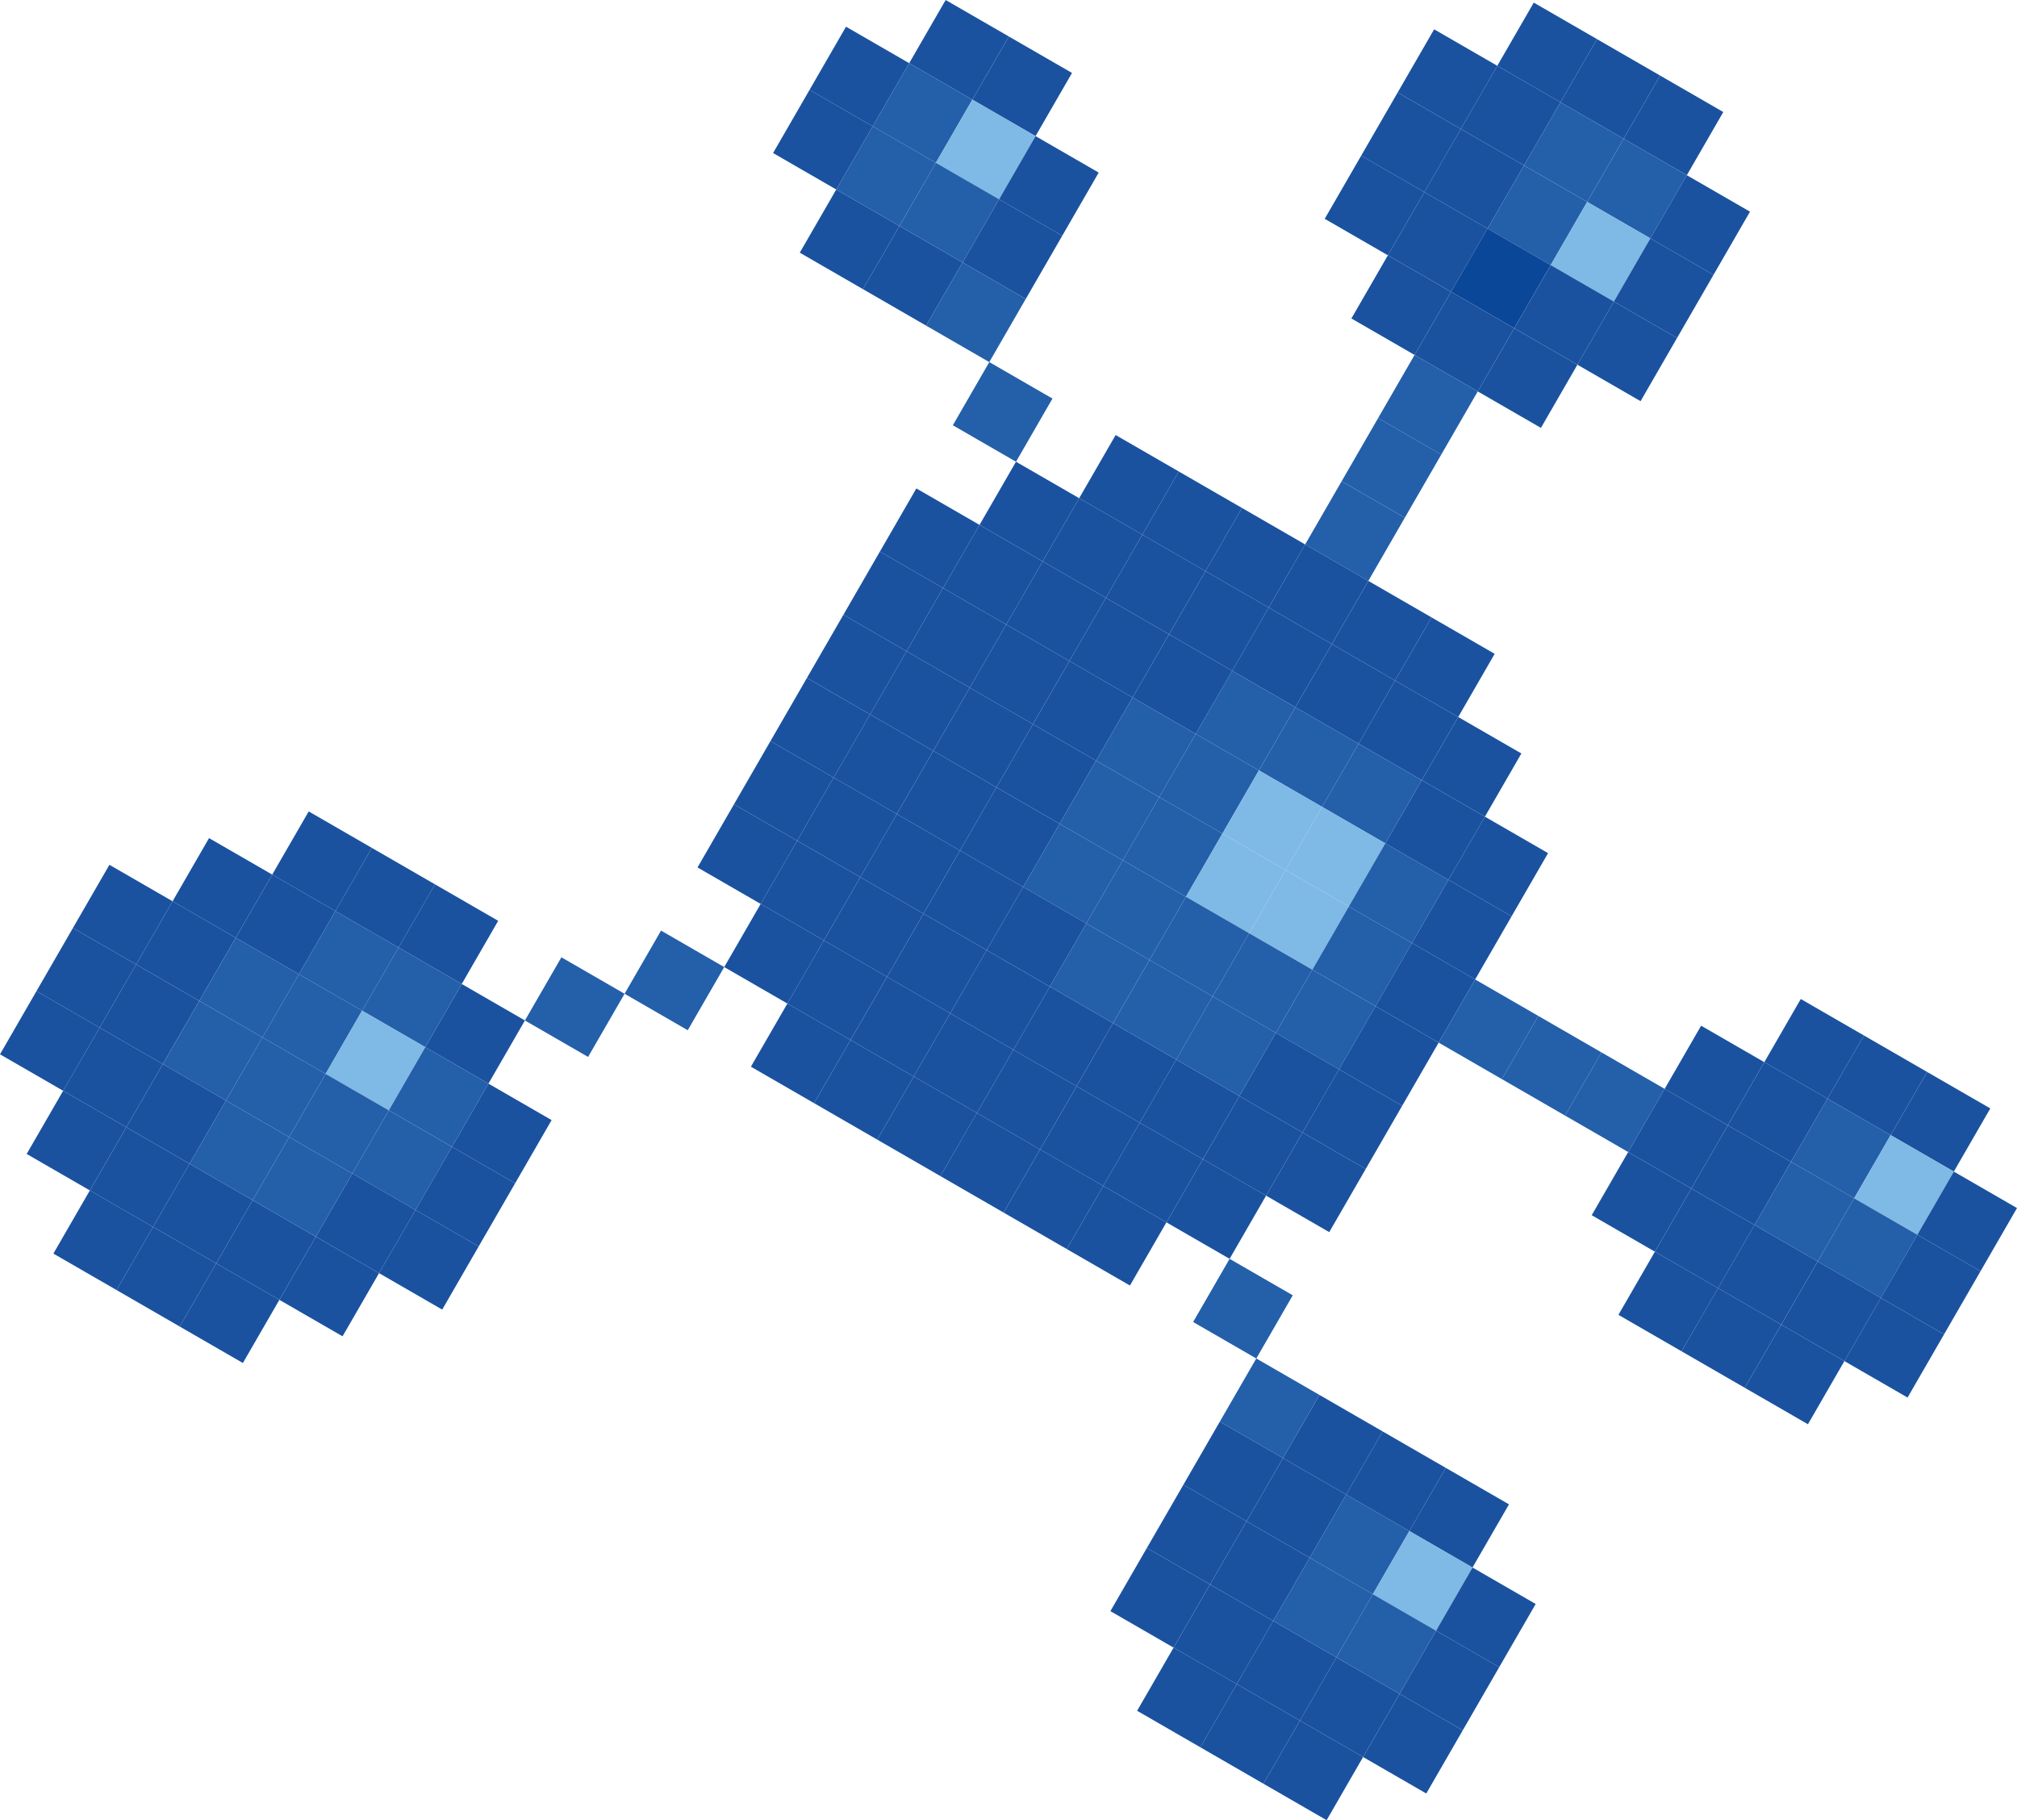 <svg xmlns="http://www.w3.org/2000/svg" width="160.414" height="144.771" viewBox="0 0 160.414 144.771">
  <g id="g9-4" transform="translate(-2042.68 -248.037)">
    <rect id="Rectangle_21052" data-name="Rectangle 21052" width="5.801" height="5.801" transform="translate(2161.762 253.269) rotate(-60)" fill="#1a52a0"/>
    <rect id="Rectangle_21053" data-name="Rectangle 21053" width="5.801" height="5.801" transform="translate(2166.786 256.17) rotate(-60)" fill="#1a52a0"/>
    <rect id="Rectangle_21054" data-name="Rectangle 21054" width="5.801" height="5.801" transform="translate(2171.811 259.071) rotate(-60)" fill="#1a52a0"/>
    <rect id="Rectangle_21055" data-name="Rectangle 21055" width="5.801" height="5.801" transform="translate(2153.838 255.393) rotate(-60)" fill="#1a52a0"/>
    <rect id="Rectangle_21056" data-name="Rectangle 21056" width="5.801" height="5.801" transform="translate(2150.937 260.418) rotate(-60)" fill="#1a52a0"/>
    <rect id="Rectangle_21057" data-name="Rectangle 21057" width="5.801" height="5.801" transform="translate(2158.861 258.293) rotate(-60)" fill="#1a52a0"/>
    <rect id="Rectangle_21058" data-name="Rectangle 21058" width="5.801" height="5.801" transform="translate(2163.885 261.194) rotate(-60)" fill="#245faa"/>
    <rect id="Rectangle_21059" data-name="Rectangle 21059" width="5.801" height="5.801" transform="translate(2155.96 263.318) rotate(-60)" fill="#1a52a0"/>
    <rect id="Rectangle_21060" data-name="Rectangle 21060" width="5.801" height="5.801" transform="translate(2160.984 266.219) rotate(-60)" fill="#245faa"/>
    <rect id="Rectangle_21061" data-name="Rectangle 21061" width="5.801" height="5.801" transform="translate(2168.91 264.095) rotate(-60)" fill="#245faa"/>
    <rect id="Rectangle_21062" data-name="Rectangle 21062" width="5.801" height="5.801" transform="translate(2173.934 266.996) rotate(-60)" fill="#1a52a0"/>
    <rect id="Rectangle_21063" data-name="Rectangle 21063" width="5.801" height="5.801" transform="translate(2166.009 269.12) rotate(-60)" fill="#7fb9e5"/>
    <rect id="Rectangle_21064" data-name="Rectangle 21064" width="5.801" height="5.801" transform="translate(2171.033 272.02) rotate(-60)" fill="#1a52a0"/>
    <rect id="Rectangle_21065" data-name="Rectangle 21065" width="5.801" height="5.801" transform="translate(2114.989 253.061) rotate(-60)" fill="#1a52a0"/>
    <rect id="Rectangle_21066" data-name="Rectangle 21066" width="5.801" height="5.801" transform="translate(2120.014 255.963) rotate(-60)" fill="#1a52a0"/>
    <rect id="Rectangle_21067" data-name="Rectangle 21067" width="5.801" height="5.801" transform="translate(2148.036 265.441) rotate(-60)" fill="#1a52a0"/>
    <rect id="Rectangle_21068" data-name="Rectangle 21068" width="5.801" height="5.801" transform="translate(2153.06 268.342) rotate(-60)" fill="#1a52a0"/>
    <rect id="Rectangle_21069" data-name="Rectangle 21069" width="5.801" height="5.801" transform="translate(2158.083 271.242) rotate(-60)" fill="#0b4798"/>
    <rect id="Rectangle_21070" data-name="Rectangle 21070" width="5.801" height="5.801" transform="translate(2150.158 273.367) rotate(-60)" fill="#1a52a0"/>
    <rect id="Rectangle_21071" data-name="Rectangle 21071" width="5.801" height="5.801" transform="translate(2155.183 276.267) rotate(-60)" fill="#1a52a0"/>
    <rect id="Rectangle_21072" data-name="Rectangle 21072" width="5.801" height="5.801" transform="translate(2163.108 274.144) rotate(-60)" fill="#1a52a0"/>
    <rect id="Rectangle_21073" data-name="Rectangle 21073" width="5.801" height="5.801" transform="translate(2168.132 277.044) rotate(-60)" fill="#1a52a0"/>
    <rect id="Rectangle_21074" data-name="Rectangle 21074" width="5.801" height="5.801" transform="translate(2160.207 279.169) rotate(-60)" fill="#1a52a0"/>
    <rect id="Rectangle_21075" data-name="Rectangle 21075" width="5.801" height="5.801" transform="translate(2107.064 255.185) rotate(-60)" fill="#1a52a0"/>
    <rect id="Rectangle_21076" data-name="Rectangle 21076" width="5.801" height="5.801" transform="translate(2112.088 258.085) rotate(-60)" fill="#245faa"/>
    <rect id="Rectangle_21077" data-name="Rectangle 21077" width="5.801" height="5.801" transform="translate(2104.164 260.209) rotate(-60)" fill="#1a52a0"/>
    <rect id="Rectangle_21078" data-name="Rectangle 21078" width="5.801" height="5.801" transform="translate(2109.188 263.109) rotate(-60)" fill="#245faa"/>
    <rect id="Rectangle_21079" data-name="Rectangle 21079" width="5.801" height="5.801" transform="translate(2117.113 260.987) rotate(-60)" fill="#7fb9e5"/>
    <rect id="Rectangle_21080" data-name="Rectangle 21080" width="5.801" height="5.801" transform="translate(2122.137 263.887) rotate(-60)" fill="#1a52a0"/>
    <rect id="Rectangle_21081" data-name="Rectangle 21081" width="5.801" height="5.801" transform="translate(2114.213 266.01) rotate(-60)" fill="#245faa"/>
    <rect id="Rectangle_21082" data-name="Rectangle 21082" width="5.801" height="5.801" transform="translate(2119.237 268.911) rotate(-60)" fill="#1a52a0"/>
    <rect id="Rectangle_21083" data-name="Rectangle 21083" width="5.801" height="5.801" transform="translate(2152.282 281.291) rotate(-60)" fill="#245faa"/>
    <rect id="Rectangle_21084" data-name="Rectangle 21084" width="5.801" height="5.801" transform="translate(2149.382 286.315) rotate(-60)" fill="#245faa"/>
    <rect id="Rectangle_21085" data-name="Rectangle 21085" width="5.801" height="5.801" transform="translate(2106.287 268.134) rotate(-60)" fill="#1a52a0"/>
    <rect id="Rectangle_21086" data-name="Rectangle 21086" width="5.801" height="5.801" transform="translate(2111.311 271.035) rotate(-60)" fill="#1a52a0"/>
    <rect id="Rectangle_21087" data-name="Rectangle 21087" width="5.801" height="5.801" transform="translate(2116.335 273.936) rotate(-60)" fill="#245faa"/>
    <rect id="Rectangle_21088" data-name="Rectangle 21088" width="5.801" height="5.801" transform="translate(2118.46 281.861) rotate(-60)" fill="#245faa"/>
    <rect id="Rectangle_21089" data-name="Rectangle 21089" width="5.801" height="5.801" transform="translate(2128.508 287.662) rotate(-60)" fill="#1a52a0"/>
    <rect id="Rectangle_21090" data-name="Rectangle 21090" width="5.801" height="5.801" transform="translate(2133.532 290.563) rotate(-60)" fill="#1a52a0"/>
    <rect id="Rectangle_21091" data-name="Rectangle 21091" width="5.801" height="5.801" transform="translate(2146.48 291.34) rotate(-60)" fill="#245faa"/>
    <rect id="Rectangle_21092" data-name="Rectangle 21092" width="5.801" height="5.801" transform="translate(2138.556 293.463) rotate(-60)" fill="#1a52a0"/>
    <rect id="Rectangle_21093" data-name="Rectangle 21093" width="5.801" height="5.801" transform="translate(2143.58 296.364) rotate(-60)" fill="#1a52a0"/>
    <rect id="Rectangle_21094" data-name="Rectangle 21094" width="5.801" height="5.801" transform="translate(2148.605 299.265) rotate(-60)" fill="#1a52a0"/>
    <rect id="Rectangle_21095" data-name="Rectangle 21095" width="5.801" height="5.801" transform="translate(2153.629 302.165) rotate(-60)" fill="#1a52a0"/>
    <rect id="Rectangle_21096" data-name="Rectangle 21096" width="5.801" height="5.801" transform="translate(2120.583 289.785) rotate(-60)" fill="#1a52a0"/>
    <rect id="Rectangle_21097" data-name="Rectangle 21097" width="5.801" height="5.801" transform="translate(2112.658 291.909) rotate(-60)" fill="#1a52a0"/>
    <rect id="Rectangle_21098" data-name="Rectangle 21098" width="5.801" height="5.801" transform="translate(2117.682 294.81) rotate(-60)" fill="#1a52a0"/>
    <rect id="Rectangle_21099" data-name="Rectangle 21099" width="5.801" height="5.801" transform="translate(2125.607 292.686) rotate(-60)" fill="#1a52a0"/>
    <rect id="Rectangle_21100" data-name="Rectangle 21100" width="5.801" height="5.801" transform="translate(2130.631 295.586) rotate(-60)" fill="#1a52a0"/>
    <rect id="Rectangle_21101" data-name="Rectangle 21101" width="5.801" height="5.801" transform="translate(2122.706 297.71) rotate(-60)" fill="#1a52a0"/>
    <rect id="Rectangle_21102" data-name="Rectangle 21102" width="5.801" height="5.801" transform="translate(2127.73 300.611) rotate(-60)" fill="#1a52a0"/>
    <rect id="Rectangle_21103" data-name="Rectangle 21103" width="5.801" height="5.801" transform="translate(2135.656 298.487) rotate(-60)" fill="#1a52a0"/>
    <rect id="Rectangle_21104" data-name="Rectangle 21104" width="5.801" height="5.801" transform="translate(2140.679 301.388) rotate(-60)" fill="#1a52a0"/>
    <rect id="Rectangle_21105" data-name="Rectangle 21105" width="5.801" height="5.801" transform="translate(2132.755 303.512) rotate(-60)" fill="#1a52a0"/>
    <rect id="Rectangle_21106" data-name="Rectangle 21106" width="5.801" height="5.801" transform="translate(2137.778 306.412) rotate(-60)" fill="#245faa"/>
    <rect id="Rectangle_21107" data-name="Rectangle 21107" width="5.801" height="5.801" transform="translate(2145.704 304.289) rotate(-60)" fill="#1a52a0"/>
    <rect id="Rectangle_21108" data-name="Rectangle 21108" width="5.801" height="5.801" transform="translate(2150.728 307.189) rotate(-60)" fill="#1a52a0"/>
    <rect id="Rectangle_21109" data-name="Rectangle 21109" width="5.801" height="5.801" transform="translate(2142.803 309.313) rotate(-60)" fill="#245faa"/>
    <rect id="Rectangle_21110" data-name="Rectangle 21110" width="5.801" height="5.801" transform="translate(2147.827 312.214) rotate(-60)" fill="#245faa"/>
    <rect id="Rectangle_21111" data-name="Rectangle 21111" width="5.801" height="5.801" transform="translate(2155.753 310.09) rotate(-60)" fill="#1a52a0"/>
    <rect id="Rectangle_21112" data-name="Rectangle 21112" width="5.801" height="5.801" transform="translate(2152.852 315.115) rotate(-60)" fill="#1a52a0"/>
    <rect id="Rectangle_21113" data-name="Rectangle 21113" width="5.801" height="5.801" transform="translate(2157.875 318.016) rotate(-60)" fill="#1a52a0"/>
    <rect id="Rectangle_21114" data-name="Rectangle 21114" width="5.801" height="5.801" transform="translate(2182.997 332.519) rotate(-60)" fill="#1a52a0"/>
    <rect id="Rectangle_21115" data-name="Rectangle 21115" width="5.801" height="5.801" transform="translate(2188.021 335.42) rotate(-60)" fill="#1a52a0"/>
    <rect id="Rectangle_21116" data-name="Rectangle 21116" width="5.801" height="5.801" transform="translate(2193.046 338.321) rotate(-60)" fill="#1a52a0"/>
    <rect id="Rectangle_21117" data-name="Rectangle 21117" width="5.801" height="5.801" transform="translate(2109.757 296.933) rotate(-60)" fill="#1a52a0"/>
    <rect id="Rectangle_21118" data-name="Rectangle 21118" width="5.801" height="5.801" transform="translate(2114.781 299.834) rotate(-60)" fill="#1a52a0"/>
    <rect id="Rectangle_21119" data-name="Rectangle 21119" width="5.801" height="5.801" transform="translate(2106.857 301.957) rotate(-60)" fill="#1a52a0"/>
    <rect id="Rectangle_21120" data-name="Rectangle 21120" width="5.801" height="5.801" transform="translate(2111.88 304.858) rotate(-60)" fill="#1a52a0"/>
    <rect id="Rectangle_21121" data-name="Rectangle 21121" width="5.801" height="5.801" transform="translate(2119.805 302.734) rotate(-60)" fill="#1a52a0"/>
    <rect id="Rectangle_21122" data-name="Rectangle 21122" width="5.801" height="5.801" transform="translate(2124.83 305.635) rotate(-60)" fill="#1a52a0"/>
    <rect id="Rectangle_21123" data-name="Rectangle 21123" width="5.801" height="5.801" transform="translate(2116.905 307.758) rotate(-60)" fill="#1a52a0"/>
    <rect id="Rectangle_21124" data-name="Rectangle 21124" width="5.801" height="5.801" transform="translate(2121.929 310.659) rotate(-60)" fill="#1a52a0"/>
    <rect id="Rectangle_21125" data-name="Rectangle 21125" width="5.801" height="5.801" transform="translate(2129.854 308.536) rotate(-60)" fill="#245faa"/>
    <rect id="Rectangle_21126" data-name="Rectangle 21126" width="5.801" height="5.801" transform="translate(2134.878 311.436) rotate(-60)" fill="#245faa"/>
    <rect id="Rectangle_21127" data-name="Rectangle 21127" width="5.801" height="5.801" transform="translate(2126.953 313.56) rotate(-60)" fill="#245faa"/>
    <rect id="Rectangle_21128" data-name="Rectangle 21128" width="5.801" height="5.801" transform="translate(2131.977 316.46) rotate(-60)" fill="#245faa"/>
    <rect id="Rectangle_21129" data-name="Rectangle 21129" width="5.801" height="5.801" transform="translate(2139.903 314.337) rotate(-60)" fill="#7fb9e5"/>
    <rect id="Rectangle_21130" data-name="Rectangle 21130" width="5.801" height="5.801" transform="translate(2144.926 317.238) rotate(-60)" fill="#7fb9e5"/>
    <rect id="Rectangle_21131" data-name="Rectangle 21131" width="5.801" height="5.801" transform="translate(2137.002 319.361) rotate(-60)" fill="#7fb9e5"/>
    <rect id="Rectangle_21132" data-name="Rectangle 21132" width="5.801" height="5.801" transform="translate(2142.026 322.262) rotate(-60)" fill="#7fb9e5"/>
    <rect id="Rectangle_21133" data-name="Rectangle 21133" width="5.801" height="5.801" transform="translate(2149.951 320.139) rotate(-60)" fill="#245faa"/>
    <rect id="Rectangle_21134" data-name="Rectangle 21134" width="5.801" height="5.801" transform="translate(2154.975 323.04) rotate(-60)" fill="#1a52a0"/>
    <rect id="Rectangle_21135" data-name="Rectangle 21135" width="5.801" height="5.801" transform="translate(2147.051 325.163) rotate(-60)" fill="#245faa"/>
    <rect id="Rectangle_21136" data-name="Rectangle 21136" width="5.801" height="5.801" transform="translate(2152.074 328.063) rotate(-60)" fill="#1a52a0"/>
    <rect id="Rectangle_21137" data-name="Rectangle 21137" width="5.801" height="5.801" transform="translate(2157.098 330.964) rotate(-60)" fill="#245faa"/>
    <rect id="Rectangle_21138" data-name="Rectangle 21138" width="5.801" height="5.801" transform="translate(2162.123 333.865) rotate(-60)" fill="#245faa"/>
    <rect id="Rectangle_21139" data-name="Rectangle 21139" width="5.801" height="5.801" transform="translate(2175.072 334.642) rotate(-60)" fill="#1a52a0"/>
    <rect id="Rectangle_21140" data-name="Rectangle 21140" width="5.801" height="5.801" transform="translate(2167.147 336.765) rotate(-60)" fill="#245faa"/>
    <rect id="Rectangle_21141" data-name="Rectangle 21141" width="5.801" height="5.801" transform="translate(2172.171 339.666) rotate(-60)" fill="#1a52a0"/>
    <rect id="Rectangle_21142" data-name="Rectangle 21142" width="5.801" height="5.801" transform="translate(2180.097 337.543) rotate(-60)" fill="#1a52a0"/>
    <rect id="Rectangle_21143" data-name="Rectangle 21143" width="5.801" height="5.801" transform="translate(2185.12 340.444) rotate(-60)" fill="#245faa"/>
    <rect id="Rectangle_21144" data-name="Rectangle 21144" width="5.801" height="5.801" transform="translate(2177.196 342.567) rotate(-60)" fill="#1a52a0"/>
    <rect id="Rectangle_21145" data-name="Rectangle 21145" width="5.801" height="5.801" transform="translate(2182.22 345.468) rotate(-60)" fill="#245faa"/>
    <rect id="Rectangle_21146" data-name="Rectangle 21146" width="5.801" height="5.801" transform="translate(2190.146 343.345) rotate(-60)" fill="#7fb9e5"/>
    <rect id="Rectangle_21147" data-name="Rectangle 21147" width="5.801" height="5.801" transform="translate(2195.169 346.245) rotate(-60)" fill="#1a52a0"/>
    <rect id="Rectangle_21148" data-name="Rectangle 21148" width="5.801" height="5.801" transform="translate(2187.244 348.369) rotate(-60)" fill="#245faa"/>
    <rect id="Rectangle_21149" data-name="Rectangle 21149" width="5.801" height="5.801" transform="translate(2192.268 351.269) rotate(-60)" fill="#1a52a0"/>
    <rect id="Rectangle_21150" data-name="Rectangle 21150" width="5.801" height="5.801" transform="translate(2103.956 306.982) rotate(-60)" fill="#1a52a0"/>
    <rect id="Rectangle_21151" data-name="Rectangle 21151" width="5.801" height="5.801" transform="translate(2108.979 309.882) rotate(-60)" fill="#1a52a0"/>
    <rect id="Rectangle_21152" data-name="Rectangle 21152" width="5.801" height="5.801" transform="translate(2101.055 312.006) rotate(-60)" fill="#1a52a0"/>
    <rect id="Rectangle_21153" data-name="Rectangle 21153" width="5.801" height="5.801" transform="translate(2106.079 314.906) rotate(-60)" fill="#1a52a0"/>
    <rect id="Rectangle_21154" data-name="Rectangle 21154" width="5.801" height="5.801" transform="translate(2114.004 312.783) rotate(-60)" fill="#1a52a0"/>
    <rect id="Rectangle_21155" data-name="Rectangle 21155" width="5.801" height="5.801" transform="translate(2119.028 315.684) rotate(-60)" fill="#1a52a0"/>
    <rect id="Rectangle_21156" data-name="Rectangle 21156" width="5.801" height="5.801" transform="translate(2111.103 317.807) rotate(-60)" fill="#1a52a0"/>
    <rect id="Rectangle_21157" data-name="Rectangle 21157" width="5.801" height="5.801" transform="translate(2116.128 320.708) rotate(-60)" fill="#1a52a0"/>
    <rect id="Rectangle_21158" data-name="Rectangle 21158" width="5.801" height="5.801" transform="translate(2124.052 318.584) rotate(-60)" fill="#245faa"/>
    <rect id="Rectangle_21159" data-name="Rectangle 21159" width="5.801" height="5.801" transform="translate(2129.076 321.485) rotate(-60)" fill="#245faa"/>
    <rect id="Rectangle_21160" data-name="Rectangle 21160" width="5.801" height="5.801" transform="translate(2121.152 323.608) rotate(-60)" fill="#1a52a0"/>
    <rect id="Rectangle_21161" data-name="Rectangle 21161" width="5.801" height="5.801" transform="translate(2126.175 326.509) rotate(-60)" fill="#245faa"/>
    <rect id="Rectangle_21162" data-name="Rectangle 21162" width="5.801" height="5.801" transform="translate(2134.101 324.386) rotate(-60)" fill="#245faa"/>
    <rect id="Rectangle_21163" data-name="Rectangle 21163" width="5.801" height="5.801" transform="translate(2139.125 327.287) rotate(-60)" fill="#245faa"/>
    <rect id="Rectangle_21164" data-name="Rectangle 21164" width="5.801" height="5.801" transform="translate(2131.201 329.41) rotate(-60)" fill="#245faa"/>
    <rect id="Rectangle_21165" data-name="Rectangle 21165" width="5.801" height="5.801" transform="translate(2136.224 332.31) rotate(-60)" fill="#245faa"/>
    <rect id="Rectangle_21166" data-name="Rectangle 21166" width="5.801" height="5.801" transform="translate(2144.149 330.188) rotate(-60)" fill="#245faa"/>
    <rect id="Rectangle_21167" data-name="Rectangle 21167" width="5.801" height="5.801" transform="translate(2149.173 333.088) rotate(-60)" fill="#1a52a0"/>
    <rect id="Rectangle_21168" data-name="Rectangle 21168" width="5.801" height="5.801" transform="translate(2141.249 335.212) rotate(-60)" fill="#1a52a0"/>
    <rect id="Rectangle_21169" data-name="Rectangle 21169" width="5.801" height="5.801" transform="translate(2146.272 338.112) rotate(-60)" fill="#1a52a0"/>
    <rect id="Rectangle_21170" data-name="Rectangle 21170" width="5.801" height="5.801" transform="translate(2169.27 344.691) rotate(-60)" fill="#1a52a0"/>
    <rect id="Rectangle_21171" data-name="Rectangle 21171" width="5.801" height="5.801" transform="translate(2174.295 347.592) rotate(-60)" fill="#1a52a0"/>
    <rect id="Rectangle_21172" data-name="Rectangle 21172" width="5.801" height="5.801" transform="translate(2179.318 350.492) rotate(-60)" fill="#1a52a0"/>
    <rect id="Rectangle_21173" data-name="Rectangle 21173" width="5.801" height="5.801" transform="translate(2171.395 352.616) rotate(-60)" fill="#1a52a0"/>
    <rect id="Rectangle_21174" data-name="Rectangle 21174" width="5.801" height="5.801" transform="translate(2176.418 355.516) rotate(-60)" fill="#1a52a0"/>
    <rect id="Rectangle_21175" data-name="Rectangle 21175" width="5.801" height="5.801" transform="translate(2184.344 353.393) rotate(-60)" fill="#1a52a0"/>
    <rect id="Rectangle_21176" data-name="Rectangle 21176" width="5.801" height="5.801" transform="translate(2189.367 356.294) rotate(-60)" fill="#1a52a0"/>
    <rect id="Rectangle_21177" data-name="Rectangle 21177" width="5.801" height="5.801" transform="translate(2181.443 358.417) rotate(-60)" fill="#1a52a0"/>
    <rect id="Rectangle_21178" data-name="Rectangle 21178" width="5.801" height="5.801" transform="translate(2098.154 317.031) rotate(-60)" fill="#1a52a0"/>
    <rect id="Rectangle_21179" data-name="Rectangle 21179" width="5.801" height="5.801" transform="translate(2103.178 319.931) rotate(-60)" fill="#1a52a0"/>
    <rect id="Rectangle_21180" data-name="Rectangle 21180" width="5.801" height="5.801" transform="translate(2100.278 324.955) rotate(-60)" fill="#1a52a0"/>
    <rect id="Rectangle_21181" data-name="Rectangle 21181" width="5.801" height="5.801" transform="translate(2108.202 322.832) rotate(-60)" fill="#1a52a0"/>
    <rect id="Rectangle_21182" data-name="Rectangle 21182" width="5.801" height="5.801" transform="translate(2113.227 325.733) rotate(-60)" fill="#1a52a0"/>
    <rect id="Rectangle_21183" data-name="Rectangle 21183" width="5.801" height="5.801" transform="translate(2105.301 327.855) rotate(-60)" fill="#1a52a0"/>
    <rect id="Rectangle_21184" data-name="Rectangle 21184" width="5.801" height="5.801" transform="translate(2110.327 330.756) rotate(-60)" fill="#1a52a0"/>
    <rect id="Rectangle_21185" data-name="Rectangle 21185" width="5.801" height="5.801" transform="translate(2118.251 328.633) rotate(-60)" fill="#1a52a0"/>
    <rect id="Rectangle_21186" data-name="Rectangle 21186" width="5.801" height="5.801" transform="translate(2123.274 331.534) rotate(-60)" fill="#1a52a0"/>
    <rect id="Rectangle_21187" data-name="Rectangle 21187" width="5.801" height="5.801" transform="translate(2115.35 333.657) rotate(-60)" fill="#1a52a0"/>
    <rect id="Rectangle_21188" data-name="Rectangle 21188" width="5.801" height="5.801" transform="translate(2120.374 336.558) rotate(-60)" fill="#1a52a0"/>
    <rect id="Rectangle_21189" data-name="Rectangle 21189" width="5.801" height="5.801" transform="translate(2128.299 334.435) rotate(-60)" fill="#1a52a0"/>
    <rect id="Rectangle_21190" data-name="Rectangle 21190" width="5.801" height="5.801" transform="translate(2133.323 337.335) rotate(-60)" fill="#1a52a0"/>
    <rect id="Rectangle_21191" data-name="Rectangle 21191" width="5.801" height="5.801" transform="translate(2125.399 339.459) rotate(-60)" fill="#1a52a0"/>
    <rect id="Rectangle_21192" data-name="Rectangle 21192" width="5.801" height="5.801" transform="translate(2130.423 342.359) rotate(-60)" fill="#1a52a0"/>
    <rect id="Rectangle_21193" data-name="Rectangle 21193" width="5.801" height="5.801" transform="translate(2138.348 340.236) rotate(-60)" fill="#1a52a0"/>
    <rect id="Rectangle_21194" data-name="Rectangle 21194" width="5.801" height="5.801" transform="translate(2143.372 343.137) rotate(-60)" fill="#1a52a0"/>
    <rect id="Rectangle_21195" data-name="Rectangle 21195" width="5.801" height="5.801" transform="translate(2135.448 345.26) rotate(-60)" fill="#1a52a0"/>
    <rect id="Rectangle_21196" data-name="Rectangle 21196" width="5.801" height="5.801" transform="translate(2064.331 317.599) rotate(-60)" fill="#1a52a0"/>
    <rect id="Rectangle_21197" data-name="Rectangle 21197" width="5.801" height="5.801" transform="translate(2069.354 320.5) rotate(-60)" fill="#1a52a0"/>
    <rect id="Rectangle_21198" data-name="Rectangle 21198" width="5.801" height="5.801" transform="translate(2074.378 323.4) rotate(-60)" fill="#1a52a0"/>
    <rect id="Rectangle_21199" data-name="Rectangle 21199" width="5.801" height="5.801" transform="translate(2084.428 329.202) rotate(-60)" fill="#245faa"/>
    <rect id="Rectangle_21200" data-name="Rectangle 21200" width="5.801" height="5.801" transform="translate(2092.353 327.078) rotate(-60)" fill="#245faa"/>
    <rect id="Rectangle_21201" data-name="Rectangle 21201" width="5.801" height="5.801" transform="translate(2102.401 332.879) rotate(-60)" fill="#1a52a0"/>
    <rect id="Rectangle_21202" data-name="Rectangle 21202" width="5.801" height="5.801" transform="translate(2107.426 335.78) rotate(-60)" fill="#1a52a0"/>
    <rect id="Rectangle_21203" data-name="Rectangle 21203" width="5.801" height="5.801" transform="translate(2112.45 338.681) rotate(-60)" fill="#1a52a0"/>
    <rect id="Rectangle_21204" data-name="Rectangle 21204" width="5.801" height="5.801" transform="translate(2117.473 341.581) rotate(-60)" fill="#1a52a0"/>
    <rect id="Rectangle_21205" data-name="Rectangle 21205" width="5.801" height="5.801" transform="translate(2122.498 344.482) rotate(-60)" fill="#1a52a0"/>
    <rect id="Rectangle_21206" data-name="Rectangle 21206" width="5.801" height="5.801" transform="translate(2127.522 347.383) rotate(-60)" fill="#1a52a0"/>
    <rect id="Rectangle_21207" data-name="Rectangle 21207" width="5.801" height="5.801" transform="translate(2137.571 353.185) rotate(-60)" fill="#245faa"/>
    <rect id="Rectangle_21208" data-name="Rectangle 21208" width="5.801" height="5.801" transform="translate(2139.694 361.11) rotate(-60)" fill="#245faa"/>
    <rect id="Rectangle_21209" data-name="Rectangle 21209" width="5.801" height="5.801" transform="translate(2144.719 364.011) rotate(-60)" fill="#1a52a0"/>
    <rect id="Rectangle_21210" data-name="Rectangle 21210" width="5.801" height="5.801" transform="translate(2149.742 366.912) rotate(-60)" fill="#1a52a0"/>
    <rect id="Rectangle_21211" data-name="Rectangle 21211" width="5.801" height="5.801" transform="translate(2154.766 369.812) rotate(-60)" fill="#1a52a0"/>
    <rect id="Rectangle_21212" data-name="Rectangle 21212" width="5.801" height="5.801" transform="translate(2048.481 321.845) rotate(-60)" fill="#1a52a0"/>
    <rect id="Rectangle_21213" data-name="Rectangle 21213" width="5.801" height="5.801" transform="translate(2056.405 319.722) rotate(-60)" fill="#1a52a0"/>
    <rect id="Rectangle_21214" data-name="Rectangle 21214" width="5.801" height="5.801" transform="translate(2061.43 322.623) rotate(-60)" fill="#1a52a0"/>
    <rect id="Rectangle_21215" data-name="Rectangle 21215" width="5.801" height="5.801" transform="translate(2053.505 324.746) rotate(-60)" fill="#1a52a0"/>
    <rect id="Rectangle_21216" data-name="Rectangle 21216" width="5.801" height="5.801" transform="translate(2058.53 327.647) rotate(-60)" fill="#245faa"/>
    <rect id="Rectangle_21217" data-name="Rectangle 21217" width="5.801" height="5.801" transform="translate(2066.454 325.524) rotate(-60)" fill="#245faa"/>
    <rect id="Rectangle_21218" data-name="Rectangle 21218" width="5.801" height="5.801" transform="translate(2071.478 328.424) rotate(-60)" fill="#245faa"/>
    <rect id="Rectangle_21219" data-name="Rectangle 21219" width="5.801" height="5.801" transform="translate(2063.553 330.547) rotate(-60)" fill="#245faa"/>
    <rect id="Rectangle_21220" data-name="Rectangle 21220" width="5.801" height="5.801" transform="translate(2068.578 333.448) rotate(-60)" fill="#7fb9e5"/>
    <rect id="Rectangle_21221" data-name="Rectangle 21221" width="5.801" height="5.801" transform="translate(2076.503 331.325) rotate(-60)" fill="#1a52a0"/>
    <rect id="Rectangle_21222" data-name="Rectangle 21222" width="5.801" height="5.801" transform="translate(2073.602 336.349) rotate(-60)" fill="#245faa"/>
    <rect id="Rectangle_21223" data-name="Rectangle 21223" width="5.801" height="5.801" transform="translate(2078.626 339.25) rotate(-60)" fill="#1a52a0"/>
    <rect id="Rectangle_21224" data-name="Rectangle 21224" width="5.801" height="5.801" transform="translate(2136.793 366.134) rotate(-60)" fill="#1a52a0"/>
    <rect id="Rectangle_21225" data-name="Rectangle 21225" width="5.801" height="5.801" transform="translate(2141.818 369.035) rotate(-60)" fill="#1a52a0"/>
    <rect id="Rectangle_21226" data-name="Rectangle 21226" width="5.801" height="5.801" transform="translate(2133.893 371.158) rotate(-60)" fill="#1a52a0"/>
    <rect id="Rectangle_21227" data-name="Rectangle 21227" width="5.801" height="5.801" transform="translate(2138.917 374.059) rotate(-60)" fill="#1a52a0"/>
    <rect id="Rectangle_21228" data-name="Rectangle 21228" width="5.801" height="5.801" transform="translate(2146.842 371.935) rotate(-60)" fill="#245faa"/>
    <rect id="Rectangle_21229" data-name="Rectangle 21229" width="5.801" height="5.801" transform="translate(2151.865 374.836) rotate(-60)" fill="#7fb9e5"/>
    <rect id="Rectangle_21230" data-name="Rectangle 21230" width="5.801" height="5.801" transform="translate(2143.941 376.959) rotate(-60)" fill="#245faa"/>
    <rect id="Rectangle_21231" data-name="Rectangle 21231" width="5.801" height="5.801" transform="translate(2148.965 379.86) rotate(-60)" fill="#245faa"/>
    <rect id="Rectangle_21232" data-name="Rectangle 21232" width="5.801" height="5.801" transform="translate(2156.89 377.737) rotate(-60)" fill="#1a52a0"/>
    <rect id="Rectangle_21233" data-name="Rectangle 21233" width="5.801" height="5.801" transform="translate(2153.99 382.761) rotate(-60)" fill="#1a52a0"/>
    <rect id="Rectangle_21234" data-name="Rectangle 21234" width="5.801" height="5.801" transform="translate(2045.58 326.87) rotate(-60)" fill="#1a52a0"/>
    <rect id="Rectangle_21235" data-name="Rectangle 21235" width="5.801" height="5.801" transform="translate(2042.68 331.894) rotate(-60)" fill="#1a52a0"/>
    <rect id="Rectangle_21236" data-name="Rectangle 21236" width="5.801" height="5.801" transform="translate(2050.604 329.771) rotate(-60)" fill="#1a52a0"/>
    <rect id="Rectangle_21237" data-name="Rectangle 21237" width="5.801" height="5.801" transform="translate(2055.629 332.672) rotate(-60)" fill="#245faa"/>
    <rect id="Rectangle_21238" data-name="Rectangle 21238" width="5.801" height="5.801" transform="translate(2047.703 334.795) rotate(-60)" fill="#1a52a0"/>
    <rect id="Rectangle_21239" data-name="Rectangle 21239" width="5.801" height="5.801" transform="translate(2052.728 337.696) rotate(-60)" fill="#1a52a0"/>
    <rect id="Rectangle_21240" data-name="Rectangle 21240" width="5.801" height="5.801" transform="translate(2060.653 335.572) rotate(-60)" fill="#245faa"/>
    <rect id="Rectangle_21241" data-name="Rectangle 21241" width="5.801" height="5.801" transform="translate(2065.677 338.473) rotate(-60)" fill="#245faa"/>
    <rect id="Rectangle_21242" data-name="Rectangle 21242" width="5.801" height="5.801" transform="translate(2057.752 340.596) rotate(-60)" fill="#245faa"/>
    <rect id="Rectangle_21243" data-name="Rectangle 21243" width="5.801" height="5.801" transform="translate(2062.776 343.497) rotate(-60)" fill="#245faa"/>
    <rect id="Rectangle_21244" data-name="Rectangle 21244" width="5.801" height="5.801" transform="translate(2070.701 341.374) rotate(-60)" fill="#245faa"/>
    <rect id="Rectangle_21245" data-name="Rectangle 21245" width="5.801" height="5.801" transform="translate(2075.725 344.274) rotate(-60)" fill="#1a52a0"/>
    <rect id="Rectangle_21246" data-name="Rectangle 21246" width="5.801" height="5.801" transform="translate(2067.801 346.398) rotate(-60)" fill="#1a52a0"/>
    <rect id="Rectangle_21247" data-name="Rectangle 21247" width="5.801" height="5.801" transform="translate(2072.825 349.298) rotate(-60)" fill="#1a52a0"/>
    <rect id="Rectangle_21248" data-name="Rectangle 21248" width="5.801" height="5.801" transform="translate(2130.991 376.182) rotate(-60)" fill="#1a52a0"/>
    <rect id="Rectangle_21249" data-name="Rectangle 21249" width="5.801" height="5.801" transform="translate(2136.016 379.084) rotate(-60)" fill="#1a52a0"/>
    <rect id="Rectangle_21250" data-name="Rectangle 21250" width="5.801" height="5.801" transform="translate(2133.116 384.108) rotate(-60)" fill="#1a52a0"/>
    <rect id="Rectangle_21251" data-name="Rectangle 21251" width="5.801" height="5.801" transform="translate(2141.04 381.984) rotate(-60)" fill="#1a52a0"/>
    <rect id="Rectangle_21252" data-name="Rectangle 21252" width="5.801" height="5.801" transform="translate(2146.063 384.885) rotate(-60)" fill="#1a52a0"/>
    <rect id="Rectangle_21253" data-name="Rectangle 21253" width="5.801" height="5.801" transform="translate(2138.139 387.008) rotate(-60)" fill="#1a52a0"/>
    <rect id="Rectangle_21254" data-name="Rectangle 21254" width="5.801" height="5.801" transform="translate(2143.163 389.909) rotate(-60)" fill="#1a52a0"/>
    <rect id="Rectangle_21255" data-name="Rectangle 21255" width="5.801" height="5.801" transform="translate(2151.089 387.786) rotate(-60)" fill="#1a52a0"/>
    <rect id="Rectangle_21256" data-name="Rectangle 21256" width="5.801" height="5.801" transform="translate(2044.802 339.819) rotate(-60)" fill="#1a52a0"/>
    <rect id="Rectangle_21257" data-name="Rectangle 21257" width="5.801" height="5.801" transform="translate(2049.827 342.721) rotate(-60)" fill="#1a52a0"/>
    <rect id="Rectangle_21258" data-name="Rectangle 21258" width="5.801" height="5.801" transform="translate(2046.926 347.744) rotate(-60)" fill="#1a52a0"/>
    <rect id="Rectangle_21259" data-name="Rectangle 21259" width="5.801" height="5.801" transform="translate(2054.851 345.621) rotate(-60)" fill="#1a52a0"/>
    <rect id="Rectangle_21260" data-name="Rectangle 21260" width="5.801" height="5.801" transform="translate(2059.875 348.522) rotate(-60)" fill="#1a52a0"/>
    <rect id="Rectangle_21261" data-name="Rectangle 21261" width="5.801" height="5.801" transform="translate(2051.95 350.645) rotate(-60)" fill="#1a52a0"/>
    <rect id="Rectangle_21262" data-name="Rectangle 21262" width="5.801" height="5.801" transform="translate(2056.974 353.546) rotate(-60)" fill="#1a52a0"/>
    <rect id="Rectangle_21263" data-name="Rectangle 21263" width="5.801" height="5.801" transform="translate(2064.9 351.423) rotate(-60)" fill="#1a52a0"/>
  </g>
</svg>
